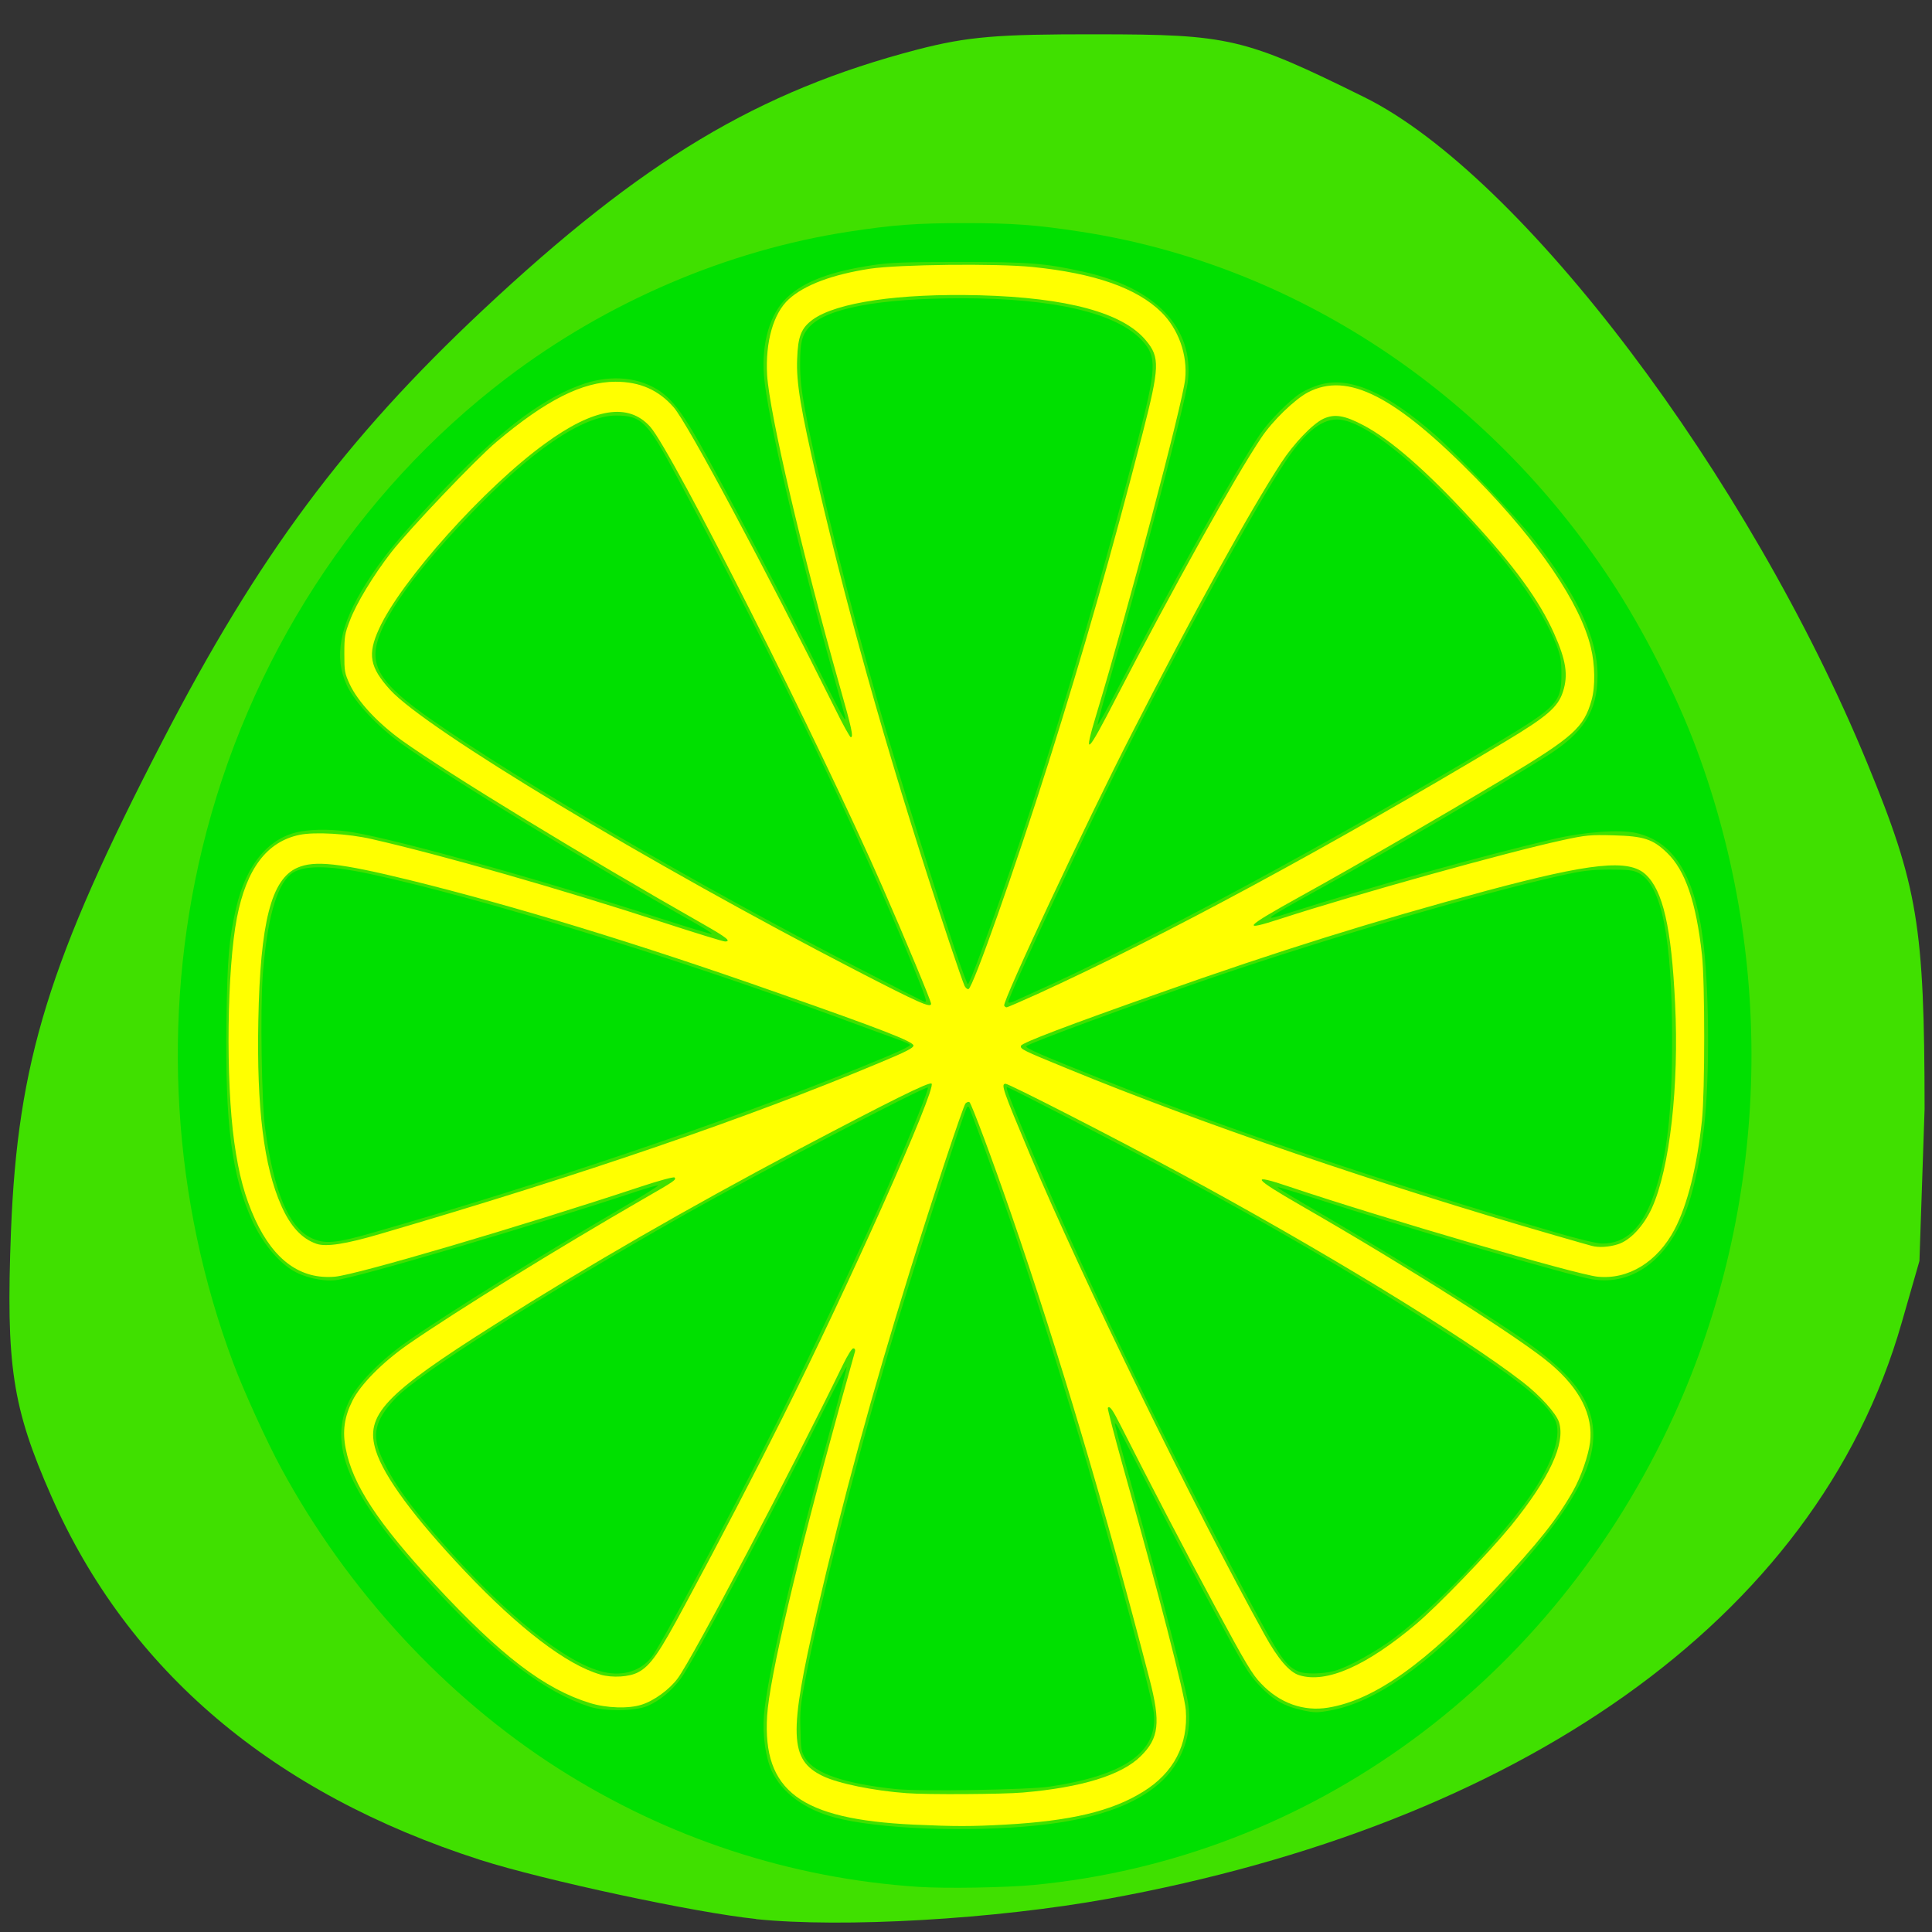
<svg xmlns="http://www.w3.org/2000/svg" xmlns:xlink="http://www.w3.org/1999/xlink" width="48px" height="48px" viewBox="0 0 48 48" version="1.1">
<rect x="0" y="0" width="48" height="48" fill="#333333" stroke="none"/>
<g id="surface1">
<path style=" stroke:none;fill-rule:nonzero;fill:rgb(25.098%,87.843%,0%);fill-opacity:1;" d="M 18.781 47.676 C 17.281 47.523 13.504 46.711 11.938 46.211 C 6.777 44.555 3.184 41.508 1.277 37.176 C 0.301 34.961 0.145 33.926 0.273 30.582 C 0.438 26.387 1.215 23.863 4.031 18.422 C 6.414 13.812 8.559 10.926 11.996 7.703 C 15.965 3.984 18.84 2.262 22.797 1.23 C 24.039 0.91 24.762 0.848 27.254 0.852 C 30.543 0.855 30.914 0.941 33.895 2.414 C 37.805 4.348 43.457 11.828 46.395 18.969 C 47.648 22.012 47.812 23.004 47.816 27.547 L 47.688 31.328 L 47.25 32.852 C 45.117 40.336 37.602 45.336 27.543 47.172 C 24.727 47.684 20.941 47.902 18.781 47.68 Z M 18.781 47.676 "/>
<path style=" stroke:none;fill-rule:nonzero;fill:rgb(100%,100%,0%);fill-opacity:1;" d="M 43.484 26.184 C 43.484 37.574 34.758 46.809 23.996 46.809 C 13.234 46.809 4.512 37.574 4.512 26.184 C 4.512 14.793 13.234 5.559 23.996 5.559 C 34.758 5.559 43.484 14.793 43.484 26.184 Z M 43.484 26.184 "/>
<path style=" stroke:none;fill-rule:nonzero;fill:rgb(25.098%,87.843%,0%);fill-opacity:1;" d="M 22.32 46.918 C 15.395 46.285 9.289 41.828 6.277 35.203 C 5.328 33.117 4.738 30.945 4.457 28.516 C 4.352 27.594 4.352 24.844 4.457 23.922 C 5.016 19.105 6.93 14.895 10.074 11.562 C 13.258 8.191 17.223 6.164 21.797 5.57 C 22.668 5.457 25.266 5.457 26.137 5.57 C 30.695 6.164 34.676 8.195 37.836 11.539 C 41.004 14.895 42.902 19.07 43.473 23.922 C 43.582 24.844 43.582 27.59 43.473 28.516 C 43.297 30.027 43.031 31.309 42.625 32.629 C 41.242 37.133 38.477 40.961 34.707 43.59 C 31.988 45.488 28.852 46.625 25.531 46.922 C 24.941 46.973 22.914 46.973 22.316 46.918 Z M 24.977 45.332 C 26.594 45.242 27.621 45 28.398 44.516 C 29.16 44.047 29.523 43.348 29.461 42.484 C 29.43 42.078 28.773 39.539 27.898 36.426 C 27.68 35.645 27.512 34.992 27.523 34.977 C 27.574 34.922 27.637 35.012 27.852 35.434 C 28.57 36.855 29.426 38.496 30.195 39.926 C 30.941 41.312 31.109 41.598 31.328 41.824 C 31.785 42.312 32.387 42.527 32.996 42.426 C 34.148 42.238 35.434 41.324 37.172 39.453 C 38.234 38.312 38.684 37.746 39.082 37.043 C 39.277 36.699 39.465 36.16 39.504 35.836 C 39.586 35.16 39.254 34.504 38.516 33.879 C 37.789 33.262 35.008 31.496 32.332 29.957 C 31.105 29.25 31.043 29.148 32.047 29.488 C 34.383 30.273 39.156 31.664 39.691 31.719 C 40.457 31.797 41.18 31.352 41.605 30.543 C 41.926 29.93 42.164 28.977 42.285 27.828 C 42.359 27.125 42.359 24.391 42.285 23.723 C 42.141 22.414 41.871 21.625 41.418 21.188 C 41.066 20.848 40.84 20.773 40.09 20.754 C 39.512 20.738 39.41 20.746 38.816 20.875 C 37.43 21.176 33.73 22.207 31.836 22.82 C 30.809 23.156 30.898 23.051 32.324 22.262 C 33.785 21.453 35.703 20.34 37.375 19.34 C 39.098 18.305 39.352 18.074 39.543 17.391 C 39.637 17.059 39.629 16.508 39.523 16.082 C 39.262 14.992 38.23 13.473 36.684 11.895 C 34.668 9.836 33.484 9.23 32.492 9.75 C 32.168 9.922 31.613 10.457 31.336 10.875 C 30.684 11.844 29.098 14.695 27.73 17.34 C 26.996 18.766 26.91 18.84 27.238 17.754 C 28.012 15.199 29.387 10.008 29.445 9.418 C 29.508 8.816 29.277 8.172 28.852 7.754 C 28.242 7.156 27.195 6.789 25.652 6.633 C 24.754 6.543 22.328 6.57 21.617 6.676 C 20.68 6.82 19.988 7.078 19.598 7.434 C 19.215 7.781 19.012 8.496 19.059 9.32 C 19.121 10.281 19.922 13.715 20.863 17.047 C 21.168 18.117 21.207 18.316 21.137 18.316 C 21.117 18.316 20.941 18.004 20.754 17.621 C 19.012 14.121 17.086 10.523 16.742 10.125 C 16.367 9.691 15.902 9.484 15.293 9.484 C 14.469 9.484 13.559 9.945 12.336 10.977 C 11.84 11.391 10.164 13.152 9.719 13.723 C 9.277 14.293 8.852 14.992 8.691 15.422 C 8.566 15.742 8.555 15.82 8.555 16.242 C 8.555 16.68 8.562 16.723 8.691 17.004 C 8.895 17.438 9.387 17.965 9.988 18.398 C 11.145 19.227 14.496 21.27 17.48 22.965 C 18.043 23.285 18.18 23.391 18.012 23.391 C 17.965 23.391 17.293 23.184 16.512 22.93 C 13.879 22.074 11.016 21.254 9.242 20.848 C 8.652 20.711 7.816 20.664 7.441 20.742 C 6.633 20.91 6.125 21.578 5.887 22.797 C 5.641 24.062 5.605 26.828 5.82 28.375 C 5.934 29.191 6.082 29.734 6.34 30.301 C 6.809 31.316 7.473 31.793 8.32 31.719 C 8.863 31.672 12.906 30.48 15.914 29.484 C 16.371 29.332 16.738 29.234 16.758 29.254 C 16.809 29.309 16.773 29.336 15.977 29.793 C 13.812 31.043 11.359 32.559 10.137 33.402 C 9.5 33.848 8.957 34.395 8.754 34.805 C 8.555 35.203 8.504 35.562 8.59 35.992 C 8.762 36.887 9.383 37.832 10.805 39.367 C 12.449 41.141 13.531 41.965 14.66 42.312 C 15.07 42.438 15.617 42.457 15.941 42.352 C 16.246 42.258 16.637 41.973 16.84 41.695 C 17.207 41.199 19.699 36.469 20.941 33.91 C 21.055 33.676 21.164 33.5 21.199 33.5 C 21.238 33.5 21.254 33.531 21.242 33.578 C 21.23 33.621 21.059 34.23 20.863 34.938 C 19.805 38.758 19.117 41.684 19.059 42.629 C 18.945 44.5 19.887 45.199 22.695 45.332 C 23.719 45.379 24.129 45.379 24.977 45.332 Z M 22.527 44.551 C 21.711 44.492 20.828 44.312 20.441 44.125 C 19.613 43.723 19.59 43.094 20.297 40.035 C 20.945 37.242 21.656 34.641 22.598 31.605 C 23.172 29.754 23.926 27.488 23.988 27.414 C 24.02 27.383 24.062 27.367 24.086 27.383 C 24.137 27.418 24.664 28.832 25.133 30.191 C 26.293 33.555 27.469 37.504 28.559 41.715 C 28.84 42.797 28.797 43.184 28.34 43.633 C 27.867 44.102 26.875 44.41 25.414 44.535 C 24.93 44.578 23.035 44.59 22.527 44.551 Z M 14.914 41.602 C 14.086 41.367 12.887 40.453 11.535 39.02 C 10.289 37.699 9.547 36.695 9.34 36.047 C 9.059 35.156 9.539 34.648 12.309 32.898 C 14.621 31.434 17.043 30.039 19.871 28.539 C 22.121 27.352 23.094 26.867 23.145 26.922 C 23.27 27.051 21.07 31.973 19.441 35.223 C 18.691 36.719 17.93 38.184 17.027 39.859 C 16.379 41.07 16.164 41.383 15.855 41.547 C 15.637 41.664 15.219 41.691 14.914 41.605 Z M 32.281 41.621 C 32.035 41.547 31.75 41.215 31.422 40.621 C 29.66 37.449 26.883 31.762 25.582 28.668 C 24.914 27.078 24.859 26.926 24.984 26.926 C 25.07 26.926 27.641 28.242 29.285 29.129 C 32.727 30.984 36.352 33.191 37.82 34.328 C 38.258 34.664 38.664 35.113 38.734 35.336 C 38.898 35.867 38.496 36.73 37.531 37.918 C 36.977 38.594 35.73 39.887 35.188 40.344 C 33.941 41.395 32.957 41.828 32.281 41.621 Z M 39.547 30.953 C 39.5 30.941 39.086 30.824 38.629 30.691 C 34.312 29.445 29.824 27.91 26.512 26.547 C 25.406 26.094 25.34 26.062 25.367 25.98 C 25.395 25.906 26.535 25.473 28.805 24.672 C 31.809 23.609 34.125 22.887 36.922 22.133 C 39.531 21.434 40.469 21.336 40.887 21.727 C 41.316 22.125 41.527 23.039 41.617 24.926 C 41.719 26.98 41.484 29.035 41.043 30.008 C 40.836 30.461 40.5 30.82 40.195 30.914 C 39.977 30.984 39.719 31 39.547 30.953 Z M 7.863 30.902 C 7.5 30.777 7.215 30.469 6.988 29.953 C 6.555 28.98 6.375 27.523 6.418 25.359 C 6.465 22.914 6.738 21.844 7.387 21.559 C 7.812 21.371 8.43 21.438 10.184 21.867 C 12.809 22.516 15.824 23.434 19.293 24.656 C 21.914 25.574 22.695 25.879 22.695 25.977 C 22.695 26.035 22.508 26.133 21.859 26.402 C 18.586 27.773 14.477 29.184 9.449 30.656 C 8.59 30.91 8.102 30.984 7.863 30.902 Z M 24.949 24.984 C 24.895 24.895 26.977 20.453 28.129 18.203 C 29.609 15.305 31.055 12.684 31.832 11.496 C 32.148 11.012 32.609 10.535 32.875 10.406 C 33.152 10.277 33.402 10.316 33.875 10.566 C 34.551 10.922 35.434 11.691 36.543 12.895 C 37.625 14.066 38.242 14.914 38.609 15.734 C 38.91 16.406 38.965 16.77 38.832 17.184 C 38.707 17.57 38.438 17.801 37.375 18.438 C 32.965 21.074 28.949 23.242 25.828 24.672 C 25.398 24.867 25.031 25.027 25.008 25.027 C 24.988 25.027 24.961 25.008 24.949 24.984 Z M 21.297 24.125 C 16.121 21.449 10.586 18.117 9.695 17.141 C 9.184 16.578 9.125 16.258 9.418 15.621 C 9.957 14.434 12.039 12.109 13.539 11.023 C 14.758 10.133 15.613 9.996 16.156 10.605 C 16.707 11.227 20.371 18.477 21.93 22.047 C 22.477 23.297 23.133 24.871 23.133 24.938 C 23.133 25.051 22.832 24.918 21.297 24.125 Z M 23.965 24.496 C 23.938 24.441 23.766 23.949 23.582 23.398 C 22.199 19.246 21.156 15.602 20.312 11.98 C 19.891 10.156 19.781 9.508 19.805 8.918 C 19.824 8.355 19.906 8.152 20.191 7.941 C 20.785 7.512 22.332 7.285 24.34 7.336 C 26.52 7.395 27.902 7.77 28.473 8.461 C 28.82 8.879 28.812 9.113 28.387 10.77 C 27.621 13.738 26.922 16.184 26.055 18.934 C 25.215 21.59 24.176 24.531 24.062 24.574 C 24.035 24.582 23.992 24.547 23.965 24.496 Z M 23.965 24.496 "/>
<path style=" stroke:none;fill-rule:nonzero;fill:rgb(0%,87.843%,0%);fill-opacity:1;" d="M 22.824 46.879 C 19.633 46.668 16.59 45.668 13.875 43.941 C 11.074 42.156 8.633 39.516 6.988 36.48 C 6.645 35.852 6.051 34.551 5.801 33.879 C 4.277 29.82 4.004 25.309 5.023 21.086 C 6.156 16.398 8.848 12.234 12.59 9.391 C 15.086 7.496 18.062 6.223 21.074 5.758 C 22.188 5.586 22.781 5.543 23.965 5.543 C 25.148 5.543 25.746 5.586 26.859 5.758 C 32.133 6.57 36.941 9.73 40.027 14.426 C 40.824 15.637 41.641 17.242 42.148 18.602 C 44.148 23.973 43.945 29.988 41.594 35.156 C 38.578 41.77 32.574 46.176 25.676 46.832 C 24.977 46.898 23.492 46.922 22.824 46.879 Z M 25.77 45.352 C 27.164 45.207 28.152 44.871 28.789 44.32 C 29.371 43.82 29.648 43.051 29.516 42.297 C 29.43 41.789 28.535 38.387 27.934 36.262 C 27.797 35.777 27.691 35.371 27.699 35.363 C 27.711 35.352 27.746 35.402 27.785 35.473 C 27.82 35.543 28.16 36.203 28.543 36.945 C 28.922 37.688 29.625 39.027 30.109 39.926 C 30.906 41.406 31.016 41.586 31.285 41.871 C 31.625 42.234 31.902 42.391 32.367 42.492 C 32.656 42.555 32.727 42.555 33.051 42.496 C 34.16 42.297 35.43 41.406 37.043 39.703 C 39.328 37.285 39.945 36.012 39.402 34.848 C 39.152 34.32 38.602 33.789 37.605 33.117 C 36.426 32.324 34.039 30.852 32.359 29.883 C 32.012 29.68 31.73 29.508 31.742 29.496 C 31.75 29.484 32.16 29.609 32.648 29.766 C 34.824 30.473 38.992 31.691 39.562 31.785 C 40.59 31.953 41.488 31.258 41.941 29.941 C 42.102 29.473 42.262 28.703 42.34 27.984 C 42.484 26.695 42.465 24.43 42.297 23.246 C 42.082 21.707 41.559 20.902 40.648 20.695 C 40.234 20.602 39.34 20.668 38.566 20.852 C 36.836 21.258 33.996 22.051 32.062 22.668 C 31.305 22.91 31.328 22.891 32.883 22.031 C 34.488 21.145 37.023 19.66 38.414 18.793 C 39.34 18.215 39.688 17.672 39.691 16.789 C 39.695 15.863 39.184 14.777 38.102 13.395 C 37.664 12.836 36.215 11.301 35.668 10.816 C 34.469 9.762 33.559 9.355 32.828 9.547 C 32.668 9.586 32.438 9.688 32.316 9.766 C 32.043 9.941 31.547 10.441 31.316 10.773 C 30.727 11.629 29.09 14.551 27.801 17.047 C 27.516 17.602 27.277 18.031 27.27 18.008 C 27.262 17.988 27.418 17.41 27.617 16.727 C 28.367 14.141 29.445 10.016 29.512 9.488 C 29.672 8.152 28.719 7.148 26.914 6.75 C 25.965 6.539 25.57 6.508 23.84 6.508 C 22.508 6.508 22.098 6.523 21.691 6.586 C 20.637 6.742 19.969 6.996 19.551 7.395 C 19.129 7.793 18.918 8.52 18.98 9.332 C 19.051 10.277 19.852 13.723 20.695 16.727 C 20.848 17.273 20.984 17.762 20.996 17.809 C 21.043 18.008 20.906 17.766 20.418 16.793 C 19.609 15.172 18.637 13.312 17.613 11.43 C 16.996 10.297 16.711 9.906 16.316 9.668 C 15.789 9.348 15.086 9.312 14.395 9.574 C 13.363 9.961 12.301 10.797 10.816 12.383 C 9.918 13.348 9.496 13.863 9.094 14.496 C 8.438 15.535 8.289 16.32 8.617 17.027 C 8.812 17.445 9.387 18.059 9.984 18.484 C 11.137 19.309 14.793 21.543 17.227 22.91 C 17.5 23.062 17.707 23.195 17.684 23.203 C 17.66 23.211 17.117 23.047 16.477 22.84 C 13.578 21.895 9.969 20.883 8.781 20.68 C 8.332 20.602 7.832 20.594 7.477 20.656 C 6.691 20.789 6.117 21.469 5.867 22.555 C 5.688 23.332 5.648 23.797 5.625 25.375 C 5.59 27.941 5.758 29.223 6.277 30.352 C 6.516 30.863 6.883 31.32 7.25 31.551 C 7.539 31.734 8.004 31.844 8.344 31.805 C 8.863 31.746 13.285 30.445 15.828 29.598 C 16.09 29.512 16.324 29.445 16.348 29.453 C 16.367 29.461 15.949 29.723 15.41 30.035 C 13.445 31.184 11.191 32.582 10.137 33.316 C 9.457 33.789 8.863 34.395 8.664 34.828 C 8.125 35.988 8.719 37.246 10.895 39.574 C 12.383 41.164 13.566 42.055 14.645 42.402 C 15.023 42.523 15.773 42.516 16.082 42.387 C 16.383 42.258 16.68 42.016 16.914 41.703 C 17.215 41.309 19.211 37.555 20.523 34.922 C 20.793 34.383 21.023 33.949 21.035 33.961 C 21.043 33.969 20.891 34.562 20.695 35.273 C 19.699 38.898 19.055 41.664 18.98 42.617 C 18.941 43.109 19.02 43.656 19.168 43.988 C 19.418 44.531 19.977 44.949 20.727 45.152 C 21.781 45.441 24.059 45.531 25.77 45.352 Z M 22.258 44.449 C 20.988 44.316 20.246 44.062 20.012 43.691 C 19.906 43.52 19.898 43.469 19.887 42.977 C 19.871 42.5 19.887 42.355 20.02 41.664 C 20.379 39.809 21.191 36.602 22.023 33.762 C 22.574 31.883 23.949 27.59 24.027 27.508 C 24.039 27.492 24.059 27.492 24.07 27.504 C 24.105 27.543 24.797 29.434 25.156 30.477 C 25.621 31.828 26.566 34.84 27.031 36.438 C 27.773 38.992 28.633 42.207 28.668 42.57 C 28.762 43.531 27.945 44.105 26.082 44.387 C 25.543 44.469 22.855 44.512 22.258 44.449 Z M 14.902 41.516 C 13.977 41.246 12.562 40.105 11.082 38.434 C 10.203 37.445 9.746 36.809 9.477 36.199 C 9.23 35.645 9.316 35.281 9.82 34.746 C 10.379 34.145 13.449 32.195 17.062 30.148 C 18.773 29.184 22.965 26.988 23.051 27.02 C 23.09 27.035 22.668 28.082 22.07 29.461 C 21.559 30.648 19.992 33.969 19.293 35.355 C 17.953 38.012 16.383 40.945 16.172 41.195 C 15.871 41.547 15.41 41.664 14.902 41.516 Z M 32.27 41.531 C 31.938 41.391 31.805 41.195 30.984 39.66 C 28.773 35.508 26.746 31.289 25.398 28.035 C 25.035 27.156 24.984 27.012 25.023 27.012 C 25.078 27.012 27.91 28.477 29.242 29.191 C 31.574 30.449 33.453 31.543 35.551 32.875 C 37.637 34.199 38.395 34.789 38.637 35.281 C 38.797 35.613 38.617 36.23 38.152 36.965 C 37.469 38.035 35.777 39.832 34.652 40.688 C 34.195 41.031 33.492 41.422 33.156 41.512 C 32.875 41.59 32.426 41.598 32.27 41.531 Z M 38.629 30.613 C 34.609 29.441 30.492 28.055 27.512 26.867 C 25.855 26.207 25.457 26.035 25.5 25.992 C 25.57 25.914 28.199 24.949 30.117 24.289 C 33.027 23.297 36.707 22.215 38.773 21.754 C 39.316 21.633 39.512 21.609 39.984 21.605 C 40.465 21.605 40.57 21.617 40.715 21.691 C 41.285 21.996 41.543 23.293 41.543 25.844 C 41.543 27.648 41.418 28.727 41.102 29.648 C 40.812 30.504 40.395 30.902 39.801 30.895 C 39.672 30.895 39.203 30.781 38.629 30.613 Z M 7.719 30.75 C 7.168 30.477 6.801 29.598 6.586 28.027 C 6.5 27.383 6.465 25.098 6.527 24.25 C 6.633 22.852 6.863 22.02 7.219 21.723 C 7.496 21.492 8.148 21.488 9.199 21.715 C 11.867 22.289 16.668 23.758 20.672 25.227 C 21.508 25.535 22.277 25.816 22.383 25.852 C 22.484 25.891 22.586 25.934 22.605 25.953 C 22.641 25.988 22.34 26.129 21.348 26.531 C 18.113 27.848 13.539 29.398 9.32 30.609 C 8.336 30.895 8.059 30.918 7.719 30.75 Z M 25.051 24.891 C 25.051 24.762 26.871 20.871 27.828 18.957 C 29.277 16.055 31.18 12.594 31.961 11.43 C 32.453 10.699 32.875 10.383 33.289 10.426 C 33.859 10.488 34.84 11.219 36.117 12.531 C 37.414 13.863 38.305 15.082 38.676 16.043 C 38.773 16.305 38.793 16.414 38.793 16.75 C 38.793 17.449 38.695 17.555 37.184 18.461 C 32.922 21.012 28.496 23.395 25.594 24.695 C 25.445 24.762 25.262 24.844 25.188 24.879 C 25.094 24.918 25.051 24.922 25.051 24.891 Z M 21.34 24.059 C 17.363 22.012 12.953 19.441 10.68 17.852 C 9.676 17.148 9.324 16.73 9.328 16.254 C 9.328 15.598 10.137 14.398 11.633 12.832 C 13.188 11.199 14.473 10.324 15.309 10.324 C 15.941 10.328 16.082 10.469 16.82 11.848 C 19.285 16.453 21.363 20.762 22.691 24.02 C 23 24.781 23.039 24.895 22.977 24.891 C 22.957 24.891 22.223 24.516 21.34 24.059 Z M 23.758 23.691 C 23.371 22.555 22.219 18.879 21.887 17.719 C 21.09 14.953 20.316 11.852 20.004 10.203 C 19.91 9.699 19.879 9.402 19.879 9.051 C 19.879 8.504 19.922 8.332 20.102 8.129 C 20.52 7.66 21.824 7.414 23.883 7.41 C 26.184 7.41 27.746 7.777 28.375 8.461 C 28.75 8.867 28.734 9.152 28.25 11.012 C 26.961 15.941 25.66 20.184 24.359 23.691 C 24.207 24.109 24.066 24.453 24.047 24.453 C 24.031 24.453 23.902 24.109 23.758 23.691 Z M 23.758 23.691 "/>
</g>
</svg>
